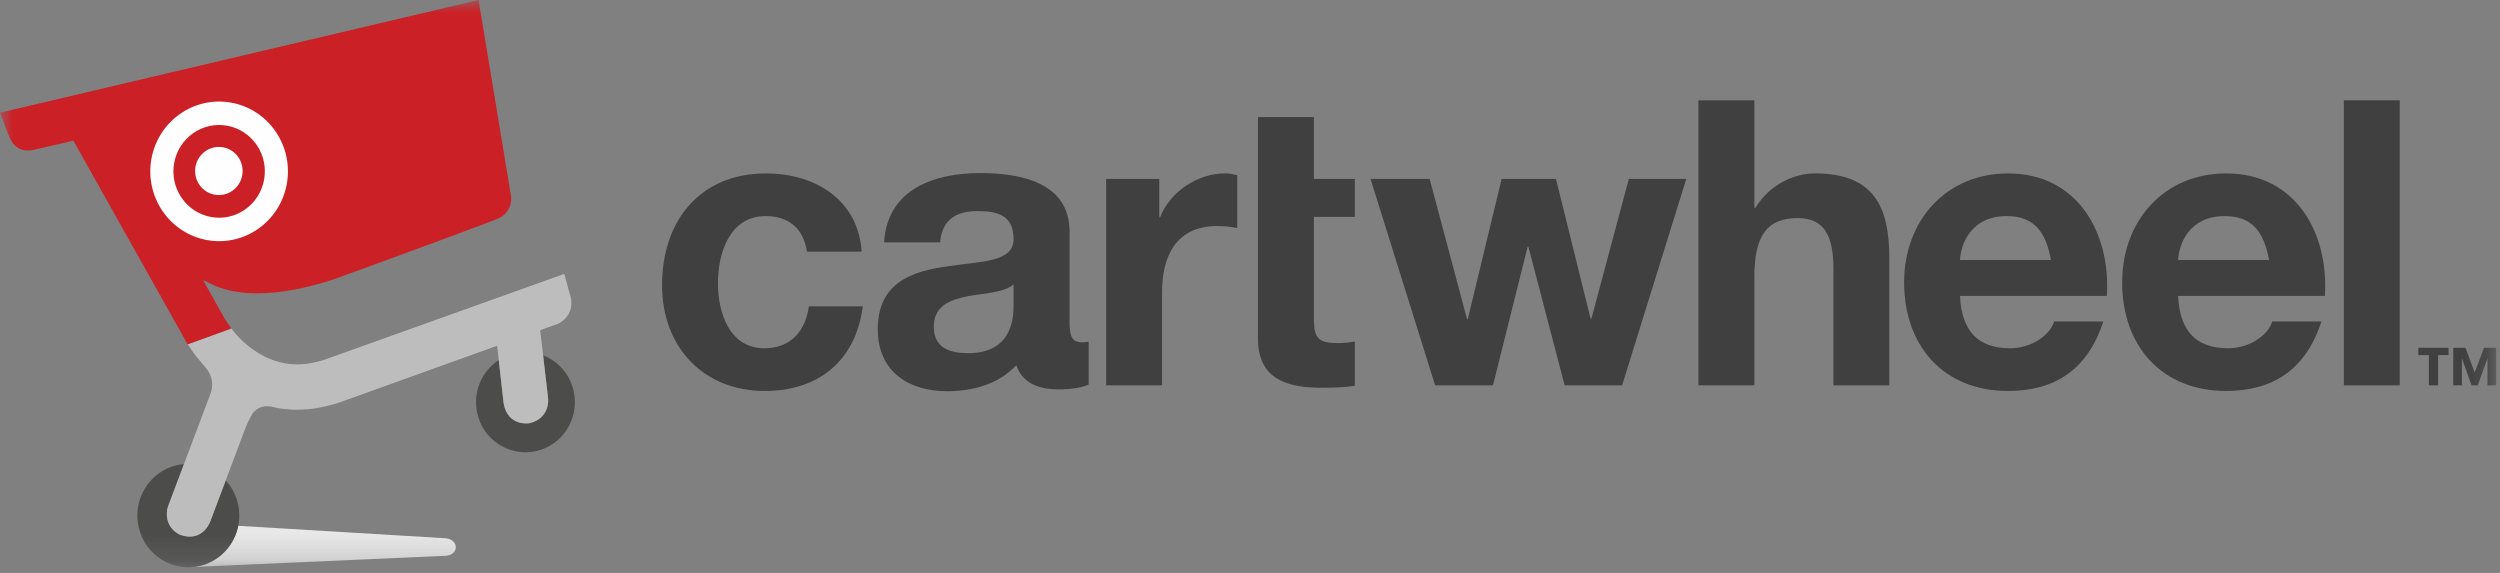 <svg width="96px" height="22px" viewBox="14 13 96 22" version="1.1" xmlns="http://www.w3.org/2000/svg" xmlns:xlink="http://www.w3.org/1999/xlink">
    <rect x="14" y="13" width="96" height="22" fill="#808080" stroke="none"/>
    <!-- Generator: Sketch 3.7.1 (28215) - http://www.bohemiancoding.com/sketch -->
    <desc>Created with Sketch.</desc>
    <defs>
        <polygon id="path-1" points="0 21.783 95.852 21.783 95.852 0 0 0"></polygon>
    </defs>
    <g id="Cartwheel-Logo-Horizontal" stroke="none" stroke-width="1" fill="none" fill-rule="evenodd" transform="translate(14, 13)">
        <path d="M38.921,10.919 C38.558,11.242 37.798,11.258 37.132,11.38 C36.466,11.52 35.858,11.751 35.858,12.548 C35.858,13.364 36.479,13.562 37.178,13.562 C38.861,13.562 38.921,12.211 38.921,11.734 L38.921,10.919 L38.921,10.919 Z M41.805,13.12 L41.805,14.768 C41.538,14.881 41.171,14.952 40.627,14.952 C40.282,14.952 40.004,14.9 39.775,14.809 C39.371,14.648 39.142,14.363 39.03,14.032 L39.012,14.04 C38.331,14.763 37.328,15.023 36.374,15.023 C34.889,15.023 33.707,14.271 33.707,12.641 C33.707,10.842 35.04,10.413 36.374,10.228 C37.693,10.028 38.921,10.074 38.921,9.182 C38.921,8.245 38.283,8.106 37.526,8.106 C36.707,8.106 36.176,8.445 36.1,9.305 L33.949,9.305 C34.071,7.262 35.874,6.646 37.633,6.646 C39.193,6.646 41.072,7 41.072,8.906 L41.072,12.472 C41.09,12.995 41.2,13.223 41.805,13.12 L41.805,13.12 Z" id="Fill-1" fill="#404041"></path>
        <path d="M30.987,9.663 C30.85,8.774 30.291,8.298 29.399,8.298 C28.024,8.298 27.569,9.709 27.569,10.874 C27.569,12.008 28.008,13.373 29.354,13.373 C30.352,13.373 30.926,12.729 31.062,11.763 L33.131,11.763 C32.86,13.862 31.426,15.013 29.368,15.013 C27.011,15.013 25.423,13.326 25.423,10.951 C25.423,8.481 26.874,6.659 29.415,6.659 C31.26,6.659 32.952,7.638 33.087,9.663 L30.987,9.663 Z" id="Fill-3" fill="#404041"></path>
        <path d="M42.475,6.871 L44.517,6.871 L44.517,8.344 L44.547,8.344 C44.939,7.347 45.998,6.658 47.042,6.658 C47.192,6.658 47.374,6.688 47.51,6.733 L47.51,8.757 C47.312,8.711 46.995,8.68 46.737,8.68 C45.167,8.68 44.622,9.832 44.622,11.227 L44.622,14.798 L42.475,14.798 L42.475,6.871 Z" id="Fill-5" fill="#404041"></path>
        <path d="M50.453,6.871 L52.025,6.871 L52.025,8.328 L50.453,8.328 L50.453,12.253 C50.453,12.988 50.635,13.174 51.359,13.174 C51.586,13.174 51.797,13.159 52.025,13.112 L52.025,14.814 C51.662,14.875 51.193,14.89 50.77,14.89 C49.454,14.89 48.306,14.583 48.306,13.004 L48.306,4.496 L50.453,4.496 L50.453,6.871 Z" id="Fill-7" fill="#404041"></path>
        <polygon id="Fill-9" fill="#404041" points="62.289 14.798 60.083 14.798 58.691 9.479 58.66 9.479 57.33 14.798 55.109 14.798 52.628 6.871 54.898 6.871 56.334 12.253 56.363 12.253 57.663 6.871 59.749 6.871 61.079 12.239 61.11 12.239 62.546 6.871 64.753 6.871"></polygon>
        <path d="M65.219,3.852 L67.367,3.852 L67.367,7.975 L67.411,7.975 C67.955,7.087 68.892,6.658 69.693,6.658 C71.976,6.658 72.55,7.961 72.55,9.923 L72.55,14.798 L70.404,14.798 L70.404,10.323 C70.404,9.018 70.027,8.375 69.03,8.375 C67.865,8.375 67.367,9.034 67.367,10.642 L67.367,14.798 L65.219,14.798 L65.219,3.852 Z" id="Fill-11" fill="#404041"></path>
        <path d="M78.757,9.985 C78.56,8.882 78.091,8.298 77.049,8.298 C75.687,8.298 75.295,9.371 75.264,9.985 L78.757,9.985 Z M75.264,11.364 C75.326,12.743 75.989,13.373 77.185,13.373 C78.046,13.373 78.741,12.835 78.878,12.345 L80.766,12.345 C80.163,14.216 78.878,15.013 77.11,15.013 C74.644,15.013 73.118,13.297 73.118,10.842 C73.118,8.466 74.737,6.659 77.11,6.659 C79.768,6.659 81.055,8.927 80.903,11.364 L75.264,11.364 Z" id="Fill-13" fill="#404041"></path>
        <path d="M87.131,9.985 C86.934,8.882 86.466,8.298 85.424,8.298 C84.062,8.298 83.669,9.371 83.64,9.985 L87.131,9.985 Z M83.64,11.364 C83.699,12.743 84.364,13.373 85.56,13.373 C86.421,13.373 87.116,12.835 87.252,12.345 L89.142,12.345 C88.536,14.216 87.252,15.013 85.483,15.013 C83.019,15.013 81.491,13.297 81.491,10.842 C81.491,8.466 83.11,6.659 85.483,6.659 C88.144,6.659 89.429,8.927 89.277,11.364 L83.64,11.364 Z" id="Fill-15" fill="#404041"></path>
        <mask id="mask-2" fill="white">
            <use xlink:href="#path-1"></use>
        </mask>
        <g id="Clip-18"></g>
        <polygon id="Fill-17" fill="#404041" mask="url(#mask-2)" points="90.004 14.798 92.15 14.798 92.15 3.851 90.004 3.851"></polygon>
        <polygon id="Fill-19" fill="#404041" mask="url(#mask-2)" points="94.025 13.636 93.622 13.636 93.622 14.798 93.269 14.798 93.269 13.636 92.866 13.636 92.866 13.355 94.025 13.355"></polygon>
        <polygon id="Fill-20" fill="#404041" mask="url(#mask-2)" points="95.852 14.798 95.52 14.798 95.52 13.776 95.513 13.776 95.147 14.798 94.909 14.798 94.544 13.776 94.537 13.776 94.537 14.798 94.205 14.798 94.205 13.356 94.674 13.356 95.03 14.304 95.385 13.356 95.852 13.356"></polygon>
        <path d="M22.028,15.012 C21.916,14.512 21.618,14.087 21.187,13.811 C21.082,13.744 20.97,13.688 20.856,13.642 L21.049,15.318 C21.049,15.318 21.128,16.054 20.339,16.249 C20.339,16.249 19.5,16.405 19.339,15.484 L19.151,13.824 C18.5,14.252 18.145,15.06 18.327,15.869 C18.438,16.371 18.737,16.798 19.167,17.071 C19.472,17.265 19.819,17.367 20.175,17.367 C20.318,17.367 20.461,17.351 20.601,17.318 C20.677,17.3 20.749,17.278 20.82,17.253 C21.723,16.926 22.242,15.963 22.028,15.012" id="Fill-21" fill="#4C4C4B" mask="url(#mask-2)"></path>
        <path d="M17.144,20.671 L9.149,20.192 C9.017,20.853 8.556,21.425 7.894,21.665 L7.848,21.683 L7.845,21.683 C7.788,21.701 7.729,21.718 7.667,21.733 C7.559,21.759 7.447,21.77 7.336,21.777 L17.144,21.341 C17.645,21.272 17.599,20.741 17.144,20.671" id="Fill-22" fill="#E8E8E8" mask="url(#mask-2)"></path>
        <path d="M8.668,18.448 C8.361,19.261 8.08,20.011 8.08,20.011 C8.08,20.011 7.808,20.835 6.933,20.544 C6.933,20.544 6.317,20.313 6.417,19.581 C6.417,19.581 6.44,19.478 6.47,19.399 C6.482,19.366 6.749,18.656 7.064,17.821 C6.974,17.829 6.885,17.841 6.796,17.861 C6.283,17.98 5.848,18.295 5.571,18.747 C5.295,19.195 5.208,19.725 5.324,20.238 C5.439,20.756 5.747,21.195 6.19,21.478 C6.503,21.678 6.862,21.783 7.229,21.783 C7.375,21.783 7.523,21.766 7.667,21.733 C7.728,21.718 7.788,21.701 7.845,21.683 L7.848,21.683 L7.894,21.665 C8.825,21.326 9.36,20.333 9.139,19.355 C9.063,19.011 8.898,18.701 8.668,18.448" id="Fill-23" fill="#4C4C4B" mask="url(#mask-2)"></path>
        <path d="M21.459,12.418 L20.744,12.68 L21.049,15.318 C21.049,15.318 21.128,16.053 20.339,16.249 C20.339,16.249 19.5,16.405 19.339,15.483 L19.089,13.277 L12.969,15.478 C12.969,15.478 12.325,15.679 11.813,15.716 C11.813,15.716 11.351,15.75 11.066,15.719 C11.066,15.719 10.686,15.688 10.526,15.64 C10.526,15.64 10.027,15.459 9.707,15.867 C9.707,15.867 9.559,16.082 9.406,16.487 C9.255,16.891 8.08,20.011 8.08,20.011 C8.08,20.011 7.808,20.835 6.933,20.544 C6.933,20.544 6.317,20.313 6.417,19.581 C6.417,19.581 6.44,19.478 6.47,19.399 C6.5,19.318 8.099,15.073 8.099,15.073 C8.099,15.073 8.299,14.565 7.881,14.097 C7.881,14.097 7.523,13.678 7.445,13.568 L7.208,13.221 L8.886,12.613 C8.886,12.613 10.031,14.292 11.933,13.945 C11.933,13.945 12.272,13.875 12.403,13.833 L21.668,10.517 L21.923,11.445 C21.923,11.445 22.085,12.075 21.459,12.418" id="Fill-24" fill="#BEBDBD" mask="url(#mask-2)"></path>
        <path d="M8.886,12.613 L8.869,12.591 C8.678,12.337 8.569,12.138 8.531,12.066 L7.796,10.752 L8.187,10.939 C8.495,11.088 9.038,11.264 9.879,11.264 C10.729,11.264 11.715,11.084 12.814,10.727 C15.761,9.655 18.997,8.462 19.184,8.366 C19.671,8.115 19.632,7.596 19.631,7.575 L18.377,-3.34015473e-05 L0,4.327 L0.291,5.087 C0.483,5.657 0.81,5.866 1.322,5.748 L2.818,5.402 L7.012,12.878 C7.065,12.983 7.208,13.221 7.208,13.221 L8.886,12.613 Z" id="Fill-25" fill="#CB2026" mask="url(#mask-2)"></path>
        <path d="M8.925,7.324 C9.339,7.032 9.441,6.458 9.153,6.037 C8.865,5.619 8.297,5.516 7.885,5.808 C7.471,6.099 7.368,6.675 7.656,7.094 C7.944,7.514 8.513,7.616 8.925,7.324 M9.416,8.041 C10.212,7.48 10.41,6.371 9.855,5.563 C9.303,4.756 8.207,4.557 7.411,5.119 C6.616,5.681 6.421,6.79 6.973,7.596 C7.528,8.404 8.621,8.604 9.416,8.041 M6.246,8.112 C5.412,6.896 5.706,5.226 6.906,4.38 C8.102,3.535 9.75,3.834 10.583,5.049 C11.417,6.265 11.12,7.935 9.924,8.78 C8.727,9.627 7.079,9.325 6.246,8.112" id="Fill-26" fill="#FEFEFE" mask="url(#mask-2)"></path>
    </g>
</svg>